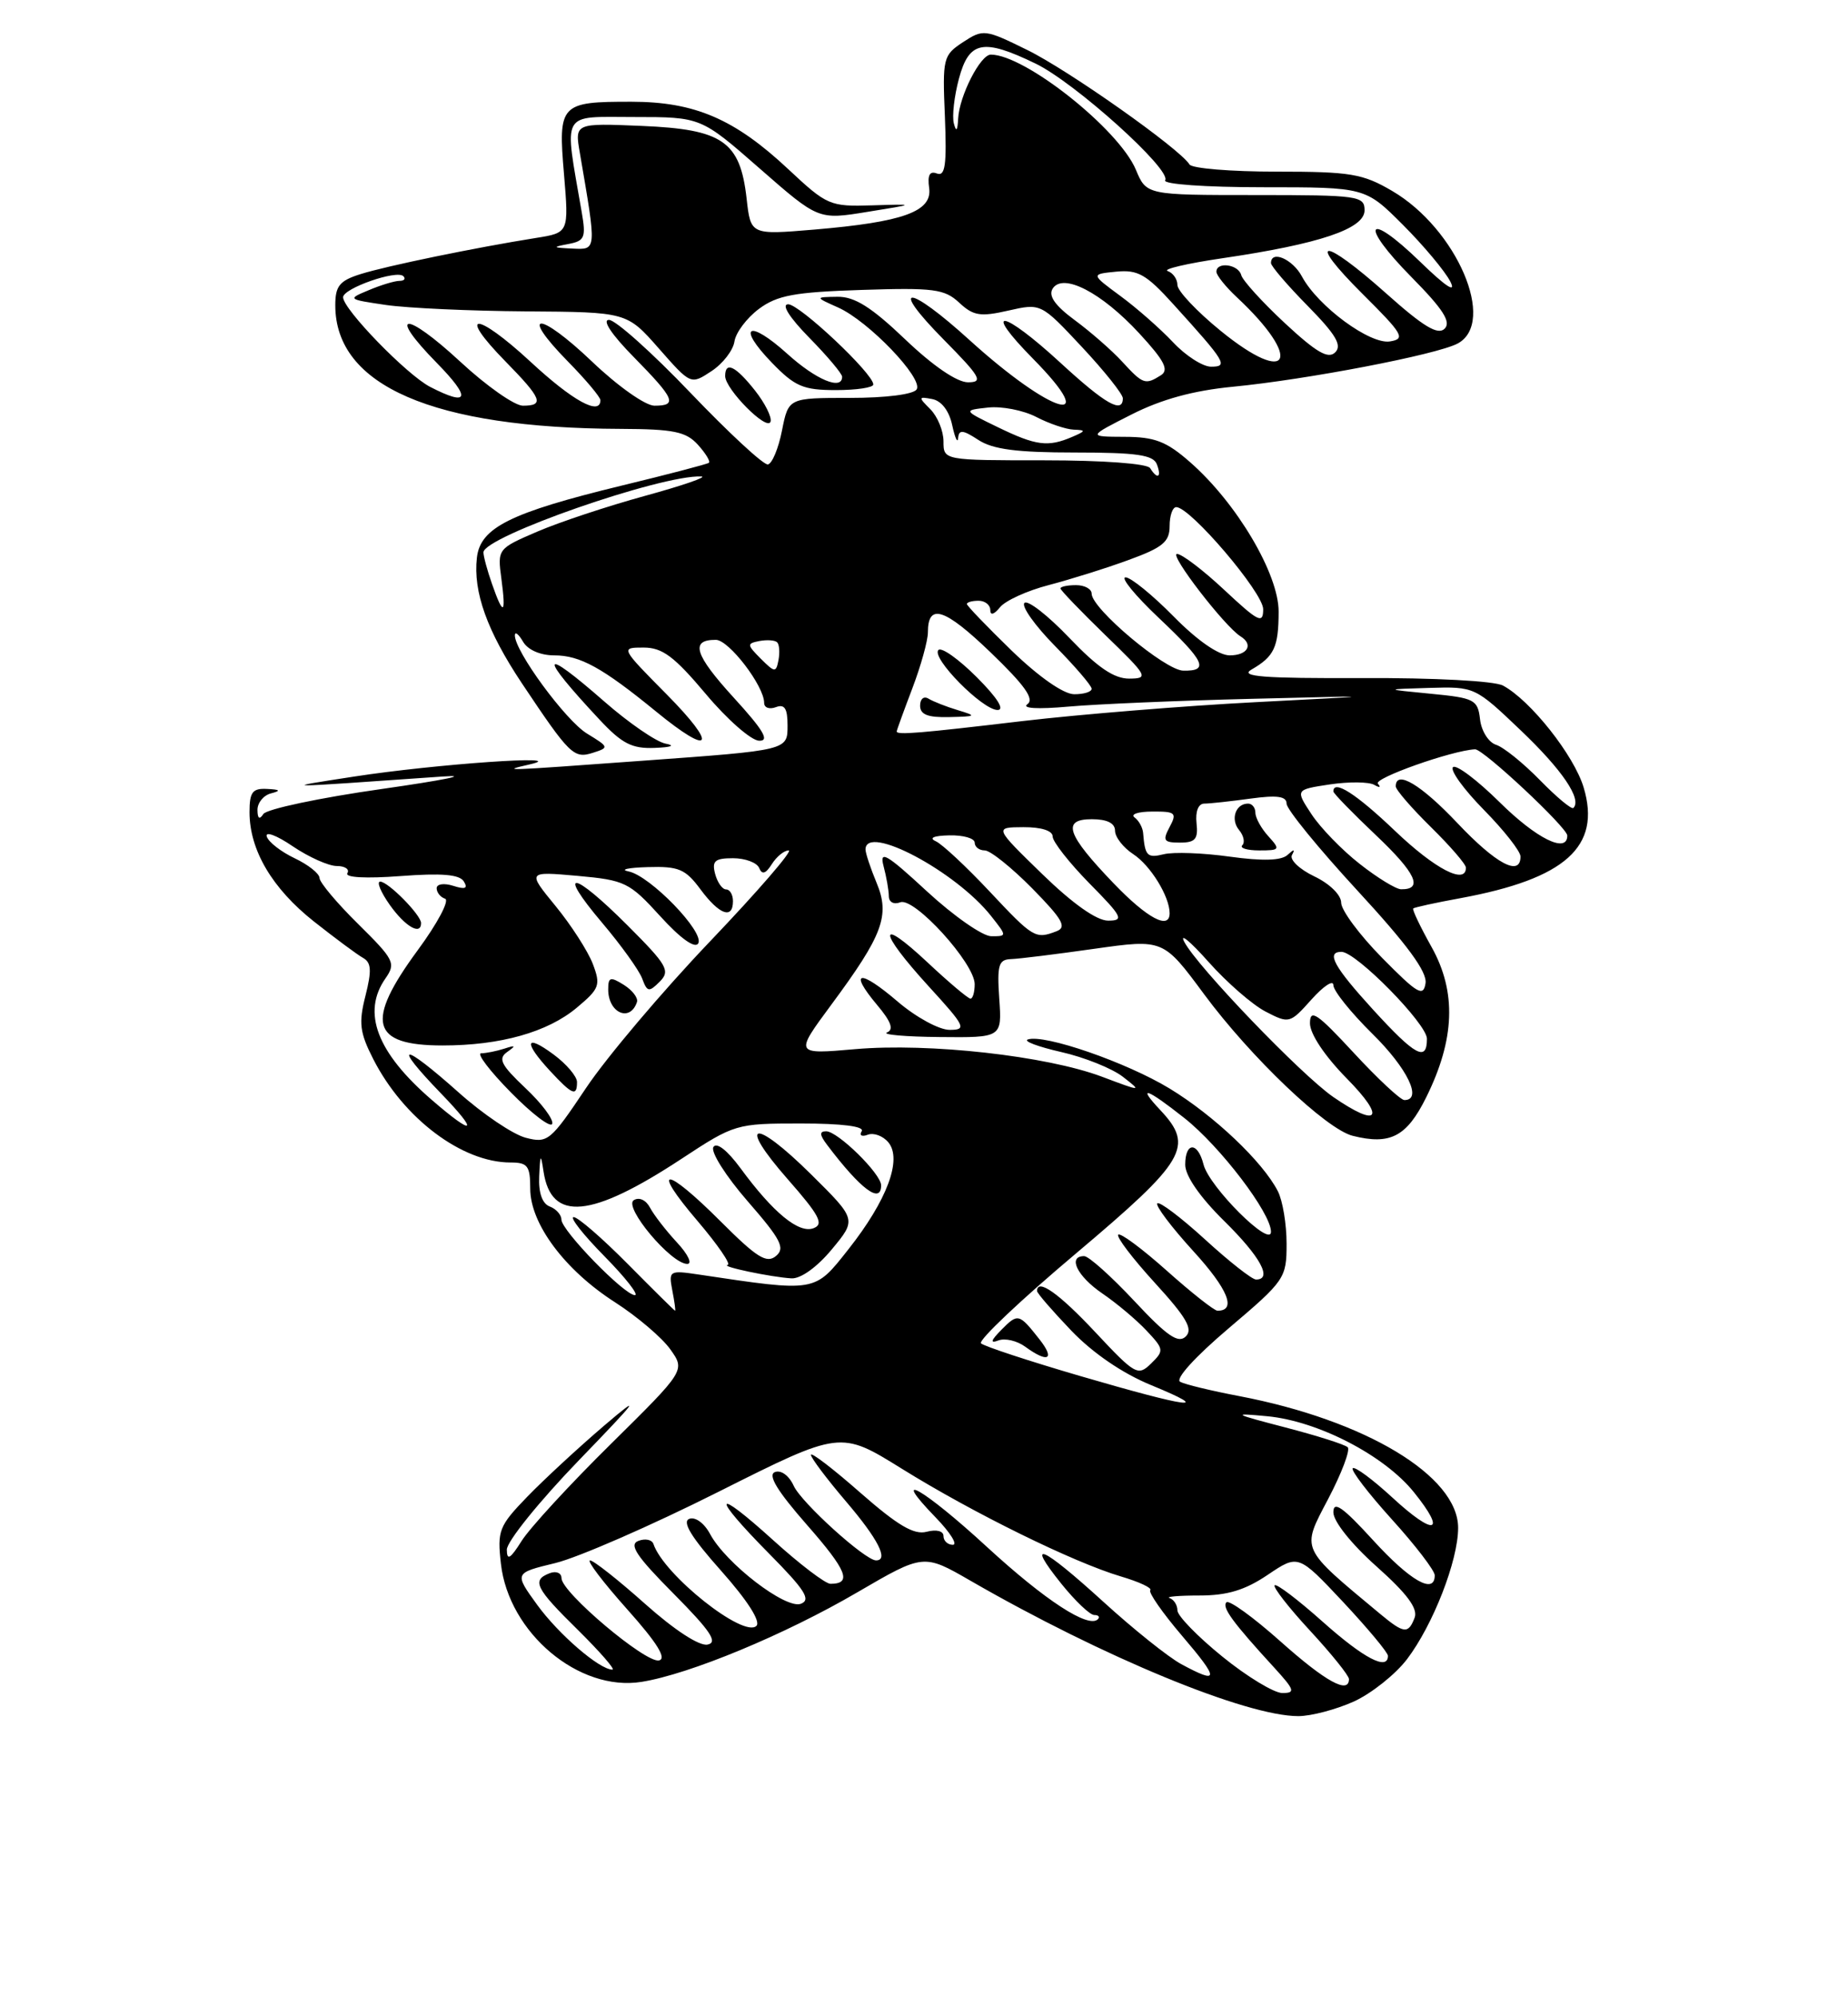 <?xml version="1.0" encoding="UTF-8" standalone="no"?>
<!DOCTYPE svg PUBLIC "-//W3C//DTD SVG 1.1//EN" "http://www.w3.org/Graphics/SVG/1.1/DTD/svg11.dtd" >
<svg xmlns="http://www.w3.org/2000/svg" xmlns:xlink="http://www.w3.org/1999/xlink" version="1.1" viewBox="0 0 237 256">
 <g >
 <path fill="currentColor"
d=" M 173.62 218.09 C 175.88 217.06 178.95 214.62 180.44 212.67 C 183.78 208.28 187.00 200.03 187.00 195.83 C 187.00 189.18 175.12 182.03 158.92 178.94 C 155.39 178.27 151.98 177.45 151.35 177.11 C 150.68 176.75 153.26 173.91 157.60 170.23 C 164.79 164.13 165.00 163.83 165.00 159.41 C 165.00 156.91 164.50 153.89 163.88 152.68 C 161.95 148.91 155.71 142.99 150.00 139.52 C 144.47 136.16 133.94 132.52 131.82 133.23 C 131.19 133.44 133.11 134.16 136.09 134.84 C 139.06 135.51 142.62 136.94 144.00 138.01 C 146.47 139.93 146.44 139.93 141.31 138.00 C 134.19 135.33 119.14 133.65 109.70 134.47 C 101.90 135.15 101.90 135.15 106.58 128.82 C 113.24 119.83 114.17 117.34 112.41 113.13 C 111.64 111.28 111.00 109.36 111.00 108.88 C 111.00 105.53 122.61 111.69 127.13 117.44 C 129.15 120.00 129.15 120.00 127.13 120.00 C 126.02 120.00 122.31 117.41 118.88 114.25 C 113.69 109.45 112.76 108.91 113.31 111.00 C 113.68 112.38 113.98 114.11 113.99 114.86 C 113.99 115.63 114.62 115.97 115.46 115.65 C 117.26 114.96 125.00 123.47 125.00 126.14 C 125.00 127.16 124.76 128.00 124.46 128.00 C 124.16 128.00 121.68 125.91 118.96 123.36 C 112.49 117.31 112.58 119.28 119.10 126.42 C 123.82 131.58 124.02 132.00 121.78 132.00 C 120.44 132.00 117.47 130.38 115.13 128.38 C 110.22 124.18 108.78 124.39 112.47 128.79 C 114.28 130.93 114.66 131.97 113.76 132.33 C 113.07 132.61 116.10 132.88 120.50 132.92 C 128.50 133.00 128.50 133.00 128.15 128.00 C 127.86 123.70 128.06 122.99 129.65 122.93 C 130.67 122.90 135.48 122.30 140.34 121.61 C 149.19 120.36 149.19 120.36 154.42 127.43 C 160.42 135.53 170.08 144.73 173.48 145.58 C 178.30 146.79 180.41 145.69 182.91 140.64 C 186.59 133.21 186.81 127.15 183.61 121.41 C 182.16 118.82 181.09 116.58 181.24 116.44 C 181.38 116.30 184.11 115.70 187.30 115.12 C 200.76 112.64 205.37 108.51 203.10 100.94 C 201.87 96.82 196.27 89.75 192.75 87.87 C 191.65 87.28 183.95 86.87 174.67 86.91 C 162.01 86.96 158.93 86.72 160.50 85.82 C 163.41 84.14 163.97 82.97 163.98 78.41 C 164.00 73.58 158.61 64.48 152.64 59.25 C 149.59 56.57 148.10 56.00 144.22 55.99 C 139.50 55.97 139.50 55.97 145.11 53.13 C 148.95 51.18 153.04 50.06 158.11 49.57 C 167.62 48.65 184.29 45.45 186.94 44.03 C 191.98 41.33 186.83 29.33 178.55 24.48 C 174.77 22.26 173.20 22.00 163.72 22.00 C 157.89 22.00 152.86 21.59 152.55 21.08 C 151.31 19.07 137.01 8.98 131.75 6.41 C 126.33 3.74 126.09 3.71 123.51 5.40 C 120.95 7.08 120.86 7.44 121.18 14.95 C 121.43 21.14 121.22 22.64 120.16 22.24 C 119.23 21.88 118.93 22.44 119.16 24.09 C 119.59 27.11 115.86 28.46 104.39 29.43 C 96.27 30.11 96.27 30.11 95.75 25.44 C 94.92 18.12 92.69 16.57 82.32 16.14 C 73.70 15.78 73.70 15.78 74.37 19.64 C 76.53 32.23 76.55 32.01 73.39 31.86 C 70.85 31.74 70.79 31.67 72.87 31.28 C 74.99 30.88 75.17 30.46 74.60 27.17 C 72.33 14.02 71.79 15.00 81.31 15.00 C 89.89 15.00 89.89 15.00 97.42 21.59 C 104.95 28.18 104.95 28.18 111.22 27.16 C 117.50 26.15 117.50 26.15 111.87 26.32 C 106.43 26.49 106.07 26.34 101.10 21.69 C 94.21 15.24 89.10 13.05 81.00 13.04 C 71.84 13.03 71.56 13.32 72.33 22.32 C 72.96 29.83 72.96 29.83 68.73 30.50 C 61.00 31.73 49.54 34.09 46.25 35.13 C 43.54 35.98 43.00 36.65 43.00 39.13 C 43.00 49.45 55.55 54.88 79.60 54.97 C 86.40 55.00 87.98 55.32 89.51 57.01 C 90.50 58.11 91.14 59.15 90.91 59.32 C 90.68 59.49 85.65 60.81 79.73 62.24 C 65.45 65.71 61.60 67.62 61.16 71.48 C 60.66 75.86 62.47 80.89 66.93 87.58 C 73.06 96.75 73.58 97.27 76.03 96.49 C 78.14 95.82 78.11 95.75 75.29 94.03 C 72.54 92.36 65.96 83.40 66.03 81.41 C 66.05 80.91 66.52 81.29 67.08 82.25 C 67.69 83.30 69.30 84.00 71.08 84.00 C 74.40 84.00 77.26 85.58 84.14 91.20 C 91.29 97.06 92.13 95.70 85.50 89.00 C 79.57 83.01 79.57 83.00 82.54 83.00 C 84.95 83.00 86.47 84.14 90.51 88.94 C 93.25 92.21 96.33 94.91 97.35 94.94 C 98.74 94.99 97.93 93.61 94.09 89.41 C 89.07 83.91 88.47 81.99 91.81 82.01 C 93.48 82.02 98.00 87.92 98.00 90.09 C 98.00 90.71 98.67 90.95 99.50 90.64 C 100.62 90.21 101.00 90.80 101.00 92.96 C 101.00 96.18 101.13 96.15 82.50 97.50 C 64.05 98.84 64.19 98.84 68.00 97.96 C 73.42 96.70 55.83 97.93 45.45 99.53 C 35.74 101.03 35.35 101.03 56.75 99.53 C 60.46 99.27 56.98 99.98 49.00 101.12 C 41.03 102.25 34.17 103.70 33.77 104.34 C 33.28 105.10 33.03 104.93 33.02 103.82 C 33.01 102.90 33.79 101.94 34.75 101.69 C 36.07 101.35 35.94 101.20 34.25 101.12 C 32.38 101.02 32.00 101.52 32.00 104.10 C 32.00 108.96 34.90 113.87 40.26 118.11 C 42.97 120.25 45.80 122.35 46.55 122.77 C 47.62 123.37 47.69 124.38 46.87 127.63 C 45.98 131.12 46.13 132.34 47.87 135.75 C 51.75 143.35 59.25 149.00 65.47 149.00 C 67.67 149.00 68.00 149.43 68.00 152.35 C 68.00 156.85 72.43 162.79 78.88 166.92 C 81.71 168.74 84.89 171.44 85.96 172.94 C 87.89 175.65 87.89 175.65 78.34 185.08 C 73.08 190.26 67.94 195.85 66.90 197.50 C 65.44 199.82 65.01 200.07 65.00 198.62 C 65.00 197.58 69.16 192.43 74.25 187.16 C 81.87 179.28 82.44 178.50 77.50 182.71 C 74.20 185.53 69.75 189.64 67.61 191.85 C 63.99 195.59 63.76 196.18 64.24 200.43 C 65.24 209.29 74.25 216.86 82.27 215.57 C 88.43 214.59 100.68 209.51 109.97 204.08 C 118.45 199.14 118.45 199.14 124.47 202.61 C 141.40 212.37 159.80 219.96 166.50 219.96 C 168.15 219.96 171.35 219.11 173.62 218.09 Z  M 85.34 95.31 C 84.15 95.07 80.64 92.66 77.53 89.94 C 69.26 82.70 68.96 83.77 76.90 92.25 C 79.76 95.31 81.05 95.98 83.95 95.86 C 86.11 95.78 86.66 95.56 85.34 95.31 Z  M 156.75 212.32 C 153.59 209.76 151.00 207.10 151.00 206.41 C 151.00 205.73 150.55 205.02 150.00 204.83 C 149.45 204.65 151.17 204.50 153.83 204.50 C 157.39 204.50 159.68 203.81 162.58 201.85 C 166.50 199.21 166.50 199.21 172.25 205.33 C 175.41 208.71 178.00 211.81 178.00 212.23 C 178.00 214.18 174.92 212.57 169.65 207.88 C 166.49 205.06 163.71 202.95 163.47 203.19 C 163.23 203.43 165.28 206.06 168.02 209.02 C 170.76 211.98 173.00 214.77 173.00 215.21 C 173.00 217.19 170.01 215.55 164.20 210.37 C 160.74 207.29 157.63 205.04 157.29 205.37 C 156.67 206.00 158.07 207.92 163.42 213.75 C 166.04 216.62 166.16 217.00 164.45 217.00 C 163.38 216.99 159.91 214.89 156.75 212.32 Z  M 151.50 213.30 C 149.85 212.41 145.37 208.83 141.54 205.34 C 133.59 198.10 131.43 197.17 136.12 203.00 C 137.89 205.20 139.78 207.00 140.33 207.00 C 140.88 207.00 141.09 207.24 140.80 207.54 C 139.59 208.75 134.05 205.14 126.58 198.28 C 118.49 190.83 113.89 188.20 120.00 194.50 C 121.87 196.43 122.85 198.00 122.20 198.00 C 121.54 198.00 121.00 197.50 121.00 196.88 C 121.00 196.23 120.10 196.00 118.84 196.33 C 117.21 196.76 115.14 195.53 110.34 191.33 C 106.85 188.26 104.00 186.08 104.00 186.47 C 104.00 186.86 106.03 189.55 108.50 192.45 C 112.62 197.27 114.01 200.00 112.35 200.00 C 110.95 200.00 102.77 192.60 101.79 190.44 C 101.19 189.13 100.17 188.38 99.38 188.68 C 98.43 189.05 99.67 191.09 103.49 195.45 C 108.63 201.30 109.31 203.00 106.50 203.00 C 105.86 203.00 102.56 200.49 99.17 197.42 C 91.43 190.41 91.12 191.54 98.68 199.18 C 103.24 203.79 104.04 205.05 102.71 205.56 C 100.78 206.30 93.08 200.39 91.06 196.61 C 90.31 195.21 89.16 194.38 88.39 194.68 C 87.44 195.05 88.69 197.08 92.48 201.33 C 95.85 205.12 97.58 207.82 97.01 208.39 C 95.39 210.01 85.12 201.85 83.80 197.89 C 83.61 197.34 82.74 197.16 81.87 197.50 C 80.62 197.97 81.62 199.47 86.39 204.27 C 91.13 209.05 92.11 210.51 90.74 210.79 C 89.69 211.01 86.50 208.93 82.74 205.58 C 79.31 202.52 76.13 200.01 75.67 200.00 C 75.21 200.00 77.35 202.81 80.42 206.25 C 84.29 210.58 85.54 212.60 84.51 212.82 C 82.80 213.19 72.03 204.11 72.01 202.28 C 72.01 201.61 71.33 201.32 70.50 201.64 C 68.15 202.54 68.64 203.54 74.14 208.94 C 76.96 211.73 78.94 214.00 78.54 214.00 C 76.88 214.00 71.63 209.47 68.88 205.68 C 65.94 201.62 65.94 201.62 71.22 200.34 C 74.12 199.64 83.54 195.53 92.14 191.21 C 107.78 183.36 107.78 183.36 115.64 188.24 C 124.78 193.92 137.66 200.25 143.76 202.06 C 146.10 202.75 147.79 203.54 147.52 203.82 C 147.25 204.09 149.08 206.72 151.59 209.66 C 156.40 215.29 156.39 215.94 151.50 213.30 Z  M 177.00 206.86 C 166.67 198.27 166.87 198.72 170.32 192.15 C 172.06 188.84 173.19 185.85 172.84 185.50 C 172.49 185.15 168.89 184.01 164.85 182.96 C 158.10 181.20 157.91 181.09 162.50 181.52 C 169.01 182.13 177.52 186.53 181.32 191.25 C 185.60 196.55 184.00 196.96 178.56 191.94 C 176.03 189.61 173.74 187.92 173.48 188.19 C 173.22 188.45 175.48 191.40 178.50 194.74 C 181.53 198.08 184.00 201.31 184.00 201.91 C 184.00 204.42 180.88 202.65 176.10 197.42 C 172.19 193.14 171.00 192.31 171.00 193.84 C 171.00 195.00 173.31 197.90 176.53 200.77 C 180.45 204.26 181.87 206.17 181.42 207.35 C 180.61 209.46 180.06 209.40 177.00 206.86 Z  M 138.50 176.36 C 131.90 174.43 126.19 172.55 125.81 172.18 C 125.43 171.80 130.94 166.59 138.06 160.60 C 152.08 148.78 153.17 146.94 148.83 142.31 C 145.74 139.03 147.02 139.45 151.90 143.31 C 156.50 146.95 163.00 155.48 163.00 157.88 C 163.00 160.02 155.07 152.12 154.35 149.26 C 153.61 146.32 152.00 146.34 152.00 149.29 C 152.00 150.71 153.89 153.44 157.00 156.50 C 161.66 161.09 163.24 164.00 161.08 164.00 C 160.57 164.00 157.63 161.69 154.55 158.87 C 151.46 156.05 148.70 153.96 148.42 154.24 C 148.15 154.52 150.22 157.27 153.03 160.35 C 157.50 165.24 158.62 168.00 156.14 168.00 C 155.73 168.00 152.81 165.70 149.65 162.88 C 146.49 160.06 143.69 157.98 143.41 158.25 C 143.14 158.53 145.25 161.30 148.11 164.43 C 152.18 168.88 153.03 170.36 152.07 171.30 C 151.11 172.24 149.67 171.25 145.47 166.75 C 142.51 163.59 139.62 161.00 139.04 161.00 C 136.88 161.00 138.14 163.58 141.36 165.78 C 143.20 167.03 145.76 169.18 147.04 170.55 C 149.28 172.93 149.31 173.12 147.62 174.77 C 145.94 176.41 145.59 176.22 140.47 170.75 C 135.81 165.77 133.00 163.79 133.00 165.48 C 133.00 165.75 134.98 168.03 137.39 170.55 C 140.15 173.43 143.97 176.04 147.64 177.54 C 155.78 180.89 152.62 180.48 138.50 176.36 Z  M 133.32 171.68 C 130.69 168.34 130.55 168.30 128.43 170.44 C 127.06 171.83 126.95 172.22 128.04 171.81 C 128.89 171.48 130.44 171.85 131.48 172.61 C 134.40 174.74 135.35 174.26 133.32 171.68 Z  M 80.50 162.00 C 77.23 158.70 74.12 156.00 73.57 156.00 C 73.02 156.00 74.79 158.25 77.50 161.00 C 80.21 163.75 81.97 166.00 81.42 166.00 C 80.07 166.00 72.00 157.71 72.00 156.32 C 72.00 155.71 71.33 154.95 70.50 154.64 C 69.54 154.27 69.05 152.88 69.15 150.78 C 69.28 147.87 69.35 147.80 69.71 150.18 C 70.70 156.63 75.79 156.16 87.40 148.53 C 94.20 144.06 94.41 144.00 102.71 144.00 C 107.99 144.00 110.89 144.37 110.51 144.99 C 110.17 145.53 110.52 145.74 111.29 145.44 C 112.05 145.15 113.24 145.59 113.93 146.42 C 115.73 148.59 113.77 153.84 108.81 160.12 C 104.42 165.68 104.74 165.62 89.61 163.36 C 85.85 162.80 85.74 162.86 86.22 165.39 C 86.50 166.82 86.66 168.00 86.58 168.00 C 86.50 168.00 83.77 165.30 80.50 162.00 Z  M 106.68 160.13 C 109.86 156.30 109.86 156.30 104.03 150.53 C 96.64 143.22 94.45 143.66 101.03 151.15 C 105.09 155.77 105.69 156.91 104.34 157.42 C 102.45 158.15 99.15 155.43 94.95 149.71 C 93.26 147.42 91.90 146.36 91.49 147.02 C 91.11 147.63 93.09 150.75 95.88 153.96 C 100.17 158.88 100.73 159.98 99.51 160.99 C 98.32 161.98 97.05 161.18 92.47 156.60 C 85.28 149.41 83.35 149.35 89.46 156.50 C 92.04 159.53 93.78 162.06 93.33 162.13 C 92.25 162.30 98.91 163.70 101.50 163.85 C 102.69 163.92 104.79 162.41 106.68 160.13 Z  M 86.82 159.25 C 85.42 157.74 83.86 155.73 83.37 154.80 C 82.85 153.81 81.97 153.40 81.28 153.83 C 79.91 154.67 86.06 162.00 88.14 162.00 C 88.82 162.00 88.23 160.76 86.82 159.25 Z  M 113.00 151.92 C 113.00 150.46 107.45 145.00 105.95 145.00 C 105.07 145.00 105.10 145.46 106.08 146.75 C 110.39 152.45 113.00 154.39 113.00 151.92 Z  M 67.43 145.83 C 65.80 145.41 61.93 142.80 58.83 140.03 C 51.51 133.51 50.19 133.56 56.54 140.13 C 61.49 145.25 60.87 145.73 55.40 141.00 C 48.32 134.90 46.37 129.77 49.45 125.38 C 50.79 123.46 50.54 122.98 45.95 118.45 C 43.23 115.77 40.99 113.11 40.98 112.54 C 40.97 111.97 39.53 110.83 37.78 110.00 C 36.03 109.17 34.43 107.92 34.21 107.22 C 33.99 106.51 35.49 107.07 37.54 108.47 C 39.60 109.86 42.14 111.00 43.20 111.00 C 44.25 111.00 44.86 111.42 44.55 111.92 C 44.21 112.48 46.94 112.62 51.35 112.29 C 56.65 111.89 58.93 112.08 59.48 112.97 C 60.04 113.88 59.67 114.03 58.13 113.54 C 56.94 113.16 56.00 113.30 56.00 113.85 C 56.00 114.39 56.49 115.00 57.08 115.19 C 57.68 115.39 56.10 118.36 53.58 121.78 C 46.79 131.00 47.57 134.00 56.76 134.00 C 64.17 134.00 70.22 132.30 73.97 129.16 C 76.90 126.71 77.06 126.27 76.02 123.53 C 75.39 121.90 73.25 118.57 71.25 116.13 C 67.61 111.69 67.61 111.69 74.05 112.26 C 80.16 112.81 80.72 113.09 84.68 117.44 C 87.26 120.28 89.12 121.61 89.54 120.93 C 90.42 119.51 83.37 112.23 80.60 111.69 C 79.44 111.46 80.55 111.21 83.06 111.14 C 87.05 111.02 87.90 111.38 89.84 114.00 C 92.25 117.25 94.00 117.88 94.00 115.50 C 94.00 114.67 93.60 114.00 93.12 114.00 C 92.63 114.00 92.00 113.10 91.71 112.00 C 91.28 110.35 91.68 110.00 94.01 110.00 C 95.56 110.00 97.07 110.56 97.36 111.25 C 97.73 112.15 98.20 112.00 98.99 110.75 C 99.60 109.79 100.57 109.00 101.15 109.00 C 101.72 109.00 97.19 114.24 91.07 120.65 C 84.95 127.06 77.79 135.52 75.16 139.45 C 70.60 146.26 70.24 146.56 67.43 145.83 Z  M 67.37 139.45 C 64.25 136.50 63.84 135.69 65.04 134.84 C 66.21 134.01 66.14 133.93 64.67 134.41 C 63.66 134.73 62.33 135.00 61.71 135.00 C 61.08 135.00 62.80 137.26 65.53 140.03 C 68.25 142.79 70.63 144.60 70.82 144.04 C 71.01 143.48 69.46 141.41 67.37 139.45 Z  M 74.00 138.69 C 74.00 137.97 72.65 136.38 71.00 135.16 C 67.34 132.45 67.10 133.54 70.54 137.26 C 73.39 140.33 74.00 140.59 74.00 138.69 Z  M 81.69 128.43 C 81.86 127.91 81.10 126.92 80.00 126.23 C 78.27 125.15 78.00 125.23 78.00 126.82 C 78.00 129.84 80.81 131.07 81.69 128.43 Z  M 80.51 118.64 C 73.41 111.54 71.31 111.29 77.20 118.25 C 79.65 121.14 81.97 124.37 82.36 125.43 C 83.00 127.16 83.23 127.20 84.61 125.82 C 85.99 124.43 85.58 123.71 80.51 118.64 Z  M 54.00 118.31 C 54.00 117.28 49.78 113.00 48.76 113.00 C 48.27 113.00 48.83 114.35 50.00 116.00 C 51.97 118.77 54.00 119.94 54.00 118.31 Z  M 170.98 140.60 C 166.85 137.74 153.53 123.88 151.88 120.72 C 151.24 119.50 152.64 120.65 154.98 123.28 C 157.32 125.91 160.61 128.78 162.31 129.66 C 165.33 131.22 165.43 131.20 168.19 128.11 C 169.74 126.38 171.00 125.55 171.00 126.27 C 171.00 126.99 173.25 129.79 176.00 132.50 C 180.50 136.93 182.47 141.00 180.11 141.00 C 179.62 141.00 176.69 138.27 173.61 134.94 C 168.89 129.84 168.00 129.25 168.00 131.16 C 168.00 132.52 169.88 135.34 172.71 138.22 C 177.77 143.35 176.83 144.63 170.98 140.60 Z  M 176.10 129.42 C 171.06 123.90 170.02 122.00 172.04 122.00 C 173.92 122.00 183.00 131.23 183.00 133.14 C 183.00 136.14 181.51 135.34 176.10 129.42 Z  M 177.25 122.77 C 174.36 119.84 172.00 116.66 172.00 115.70 C 172.00 114.71 170.52 113.26 168.54 112.32 C 166.64 111.41 165.36 110.18 165.69 109.59 C 166.12 108.81 165.96 108.81 165.12 109.58 C 164.32 110.31 161.93 110.38 157.72 109.80 C 154.30 109.32 150.49 109.18 149.25 109.49 C 147.12 110.01 146.84 109.72 146.60 106.75 C 146.54 106.06 146.05 105.17 145.50 104.77 C 144.95 104.36 145.98 104.02 147.79 104.02 C 150.76 104.00 150.97 104.19 150.00 106.00 C 149.07 107.74 149.24 108.00 151.33 108.00 C 153.29 108.00 153.68 107.55 153.45 105.50 C 153.29 104.00 153.68 103.00 154.45 103.00 C 155.15 103.00 157.81 102.71 160.36 102.36 C 163.80 101.89 165.00 102.06 165.00 103.01 C 165.00 103.72 169.08 108.72 174.07 114.13 C 180.47 121.06 183.05 124.57 182.82 126.03 C 182.54 127.82 181.79 127.37 177.25 122.77 Z  M 162.65 107.17 C 161.74 106.17 161.00 104.82 161.00 104.17 C 161.00 103.53 160.58 103.00 160.06 103.00 C 158.46 103.00 157.77 105.02 158.91 106.39 C 159.50 107.10 159.69 107.98 159.32 108.34 C 158.96 108.70 159.94 109.00 161.49 109.00 C 164.16 109.00 164.22 108.90 162.65 107.17 Z  M 126.90 114.25 C 123.93 111.09 120.83 108.19 120.00 107.82 C 119.08 107.40 119.76 107.11 121.75 107.07 C 123.54 107.03 125.00 107.45 125.00 108.00 C 125.00 108.55 125.58 109.00 126.29 109.00 C 127.00 109.00 129.73 111.19 132.37 113.86 C 136.27 117.83 136.85 118.84 135.50 119.36 C 132.79 120.40 132.52 120.24 126.90 114.25 Z  M 133.65 112.02 C 127.50 106.04 127.50 106.04 131.25 106.02 C 133.54 106.01 135.00 106.47 135.00 107.22 C 135.00 107.88 137.12 110.58 139.71 113.22 C 143.96 117.52 144.19 118.00 142.11 118.00 C 140.64 118.00 137.57 115.83 133.65 112.02 Z  M 142.85 113.25 C 136.79 106.95 136.12 105.00 140.03 105.00 C 141.98 105.00 143.00 105.51 143.00 106.48 C 143.00 107.29 144.06 108.65 145.35 109.49 C 147.55 110.93 150.00 114.91 150.00 117.05 C 150.00 119.23 147.14 117.71 142.85 113.25 Z  M 174.38 110.73 C 172.11 108.96 169.32 106.08 168.19 104.35 C 166.12 101.21 166.12 101.21 170.56 100.54 C 173.00 100.18 175.56 100.20 176.25 100.60 C 176.94 101.00 177.14 100.93 176.71 100.45 C 176.09 99.77 186.19 96.19 189.17 96.04 C 190.20 95.98 201.00 106.08 201.00 107.10 C 201.00 109.45 197.06 107.51 192.31 102.81 C 189.41 99.95 186.73 97.94 186.34 98.33 C 185.94 98.72 187.73 101.19 190.31 103.81 C 192.89 106.43 195.00 109.12 195.00 109.78 C 195.00 112.41 191.88 110.75 186.91 105.50 C 182.23 100.55 179.00 98.63 179.00 100.79 C 179.00 101.23 181.03 103.57 183.50 106.00 C 185.97 108.43 188.00 110.77 188.00 111.21 C 188.00 113.45 184.05 111.40 178.91 106.50 C 173.92 101.74 171.00 99.87 171.00 101.44 C 171.00 101.69 173.47 104.22 176.48 107.07 C 181.58 111.90 182.57 114.02 179.69 113.98 C 179.04 113.98 176.64 112.51 174.38 110.73 Z  M 197.49 99.99 C 195.35 97.80 192.82 95.76 191.86 95.46 C 190.90 95.15 189.98 93.69 189.81 92.20 C 189.52 89.68 189.11 89.46 183.50 88.92 C 177.50 88.34 177.50 88.34 183.32 88.17 C 189.11 88.00 189.18 88.03 195.05 93.63 C 200.36 98.69 202.90 102.44 201.78 103.56 C 201.55 103.78 199.62 102.17 197.49 99.99 Z  M 115.00 93.75 C 115.00 93.61 115.90 91.13 117.00 88.24 C 118.10 85.35 119.00 82.11 119.00 81.05 C 119.00 77.26 121.13 77.94 127.03 83.61 C 131.42 87.83 132.69 89.61 131.76 90.26 C 131.00 90.80 133.07 90.92 137.00 90.57 C 140.57 90.25 151.15 89.80 160.50 89.57 C 177.50 89.15 177.50 89.15 161.00 90.00 C 151.93 90.47 138.49 91.56 131.15 92.42 C 117.89 93.99 115.00 94.23 115.00 93.75 Z  M 122.83 91.02 C 121.36 90.58 119.67 89.91 119.08 89.55 C 118.48 89.18 118.00 89.58 118.00 90.44 C 118.00 91.59 118.98 91.98 121.75 91.91 C 125.24 91.83 125.31 91.77 122.83 91.02 Z  M 125.27 86.80 C 122.96 84.49 120.75 82.92 120.35 83.31 C 119.38 84.29 126.00 91.00 127.93 91.00 C 128.89 91.00 127.90 89.43 125.27 86.80 Z  M 129.75 83.40 C 126.59 80.33 124.00 77.64 124.00 77.42 C 124.00 77.19 124.67 77.00 125.50 77.00 C 126.33 77.00 127.00 77.54 127.00 78.19 C 127.00 78.92 127.48 78.78 128.25 77.83 C 128.94 76.98 131.75 75.70 134.50 74.99 C 137.25 74.27 141.86 72.83 144.75 71.77 C 149.12 70.18 150.00 69.45 150.00 67.43 C 150.00 66.09 150.38 65.00 150.85 65.00 C 152.66 65.00 162.00 75.96 162.00 78.08 C 162.00 80.01 161.41 79.72 157.04 75.64 C 154.32 73.09 151.57 71.00 150.95 71.00 C 149.89 71.00 157.07 80.31 159.09 81.56 C 160.79 82.61 160.01 84.00 157.71 84.00 C 156.29 84.00 153.56 82.11 150.50 79.00 C 147.79 76.25 145.02 74.00 144.35 74.00 C 143.67 74.00 145.57 76.32 148.56 79.15 C 154.55 84.81 155.11 86.02 151.75 85.96 C 149.42 85.92 140.00 78.01 140.00 76.09 C 140.00 75.49 139.10 75.00 138.00 75.00 C 136.90 75.00 136.00 75.19 136.00 75.42 C 136.00 75.64 138.59 78.33 141.75 81.40 C 147.21 86.68 147.36 86.96 144.82 86.98 C 142.88 86.99 140.77 85.56 137.14 81.76 C 134.39 78.88 131.80 76.86 131.38 77.28 C 130.96 77.70 132.73 80.19 135.31 82.81 C 137.89 85.43 140.00 87.89 140.00 88.28 C 140.00 88.68 138.99 88.99 137.75 88.98 C 136.39 88.97 133.22 86.75 129.75 83.40 Z  M 97.57 84.43 C 95.78 82.63 95.76 82.48 97.40 82.16 C 98.37 81.98 99.39 82.05 99.67 82.33 C 99.95 82.61 100.02 83.63 99.84 84.60 C 99.52 86.24 99.37 86.22 97.57 84.43 Z  M 63.10 74.85 C 62.49 73.12 62.00 71.29 62.00 70.80 C 62.00 68.78 84.83 60.83 89.94 61.07 C 90.80 61.11 87.56 62.23 82.74 63.55 C 77.92 64.87 71.68 66.94 68.88 68.15 C 63.83 70.32 63.79 70.37 64.30 74.17 C 64.92 78.82 64.56 79.03 63.10 74.85 Z  M 147.50 60.00 C 147.14 59.42 141.49 59.00 133.94 59.00 C 121.00 59.00 121.00 59.00 121.00 56.57 C 121.00 55.24 120.24 53.39 119.32 52.46 C 117.75 50.89 117.76 50.81 119.56 51.15 C 120.75 51.38 121.73 52.67 122.12 54.51 C 122.48 56.16 122.82 56.89 122.88 56.13 C 122.98 55.04 123.49 55.09 125.46 56.38 C 127.32 57.60 130.40 58.00 137.86 58.00 C 145.76 58.00 147.90 58.31 148.36 59.50 C 149.01 61.19 148.44 61.52 147.50 60.00 Z  M 88.56 50.36 C 83.64 45.21 78.93 41.00 78.10 41.00 C 77.18 41.00 78.45 42.90 81.29 45.78 C 86.55 51.13 86.92 52.00 83.93 52.00 C 82.77 52.00 79.22 49.49 75.92 46.34 C 69.13 39.87 66.47 39.84 72.81 46.31 C 75.12 48.66 77.00 50.90 77.00 51.29 C 77.00 53.33 73.45 51.39 68.03 46.36 C 61.06 39.92 58.50 39.87 64.81 46.31 C 69.50 51.09 69.86 52.00 67.06 52.00 C 65.99 52.00 62.37 49.46 59.03 46.36 C 51.94 39.80 49.55 39.93 56.02 46.52 C 60.47 51.06 60.16 52.17 55.15 49.58 C 52.16 48.03 44.00 39.63 44.00 38.10 C 44.00 36.96 50.89 34.55 51.73 35.40 C 52.06 35.73 51.84 36.00 51.23 36.00 C 50.63 36.00 48.86 36.53 47.32 37.18 C 44.53 38.34 44.55 38.36 49.50 39.09 C 52.25 39.49 60.33 39.86 67.45 39.91 C 80.39 40.00 80.39 40.00 84.49 44.66 C 88.59 49.32 88.59 49.32 91.23 47.58 C 92.69 46.63 94.02 44.91 94.19 43.77 C 94.36 42.63 95.77 40.76 97.32 39.60 C 99.67 37.85 101.87 37.44 110.52 37.16 C 119.73 36.86 121.13 37.04 123.01 38.79 C 124.82 40.48 125.72 40.63 129.31 39.81 C 133.50 38.86 133.50 38.86 138.75 44.47 C 141.64 47.56 144.00 50.52 144.00 51.05 C 144.00 53.07 141.76 51.80 136.00 46.50 C 128.54 39.64 125.84 39.24 132.48 45.98 C 141.44 55.07 134.87 53.14 124.34 43.59 C 116.41 36.39 113.91 36.32 121.00 43.50 C 125.76 48.32 126.15 49.00 124.14 49.00 C 122.73 49.00 119.64 46.89 116.09 43.50 C 111.75 39.36 109.60 38.01 107.41 38.04 C 104.50 38.08 104.50 38.08 107.50 39.42 C 111.40 41.17 118.43 48.50 117.56 49.91 C 117.16 50.55 113.61 51.00 109.00 51.00 C 101.12 51.00 101.12 51.00 100.29 55.17 C 99.84 57.47 99.02 59.43 98.48 59.53 C 97.94 59.63 93.48 55.50 88.56 50.36 Z  M 96.83 50.06 C 94.34 46.91 93.00 46.26 93.00 48.20 C 93.00 49.88 98.39 55.32 98.82 54.05 C 99.01 53.48 98.11 51.68 96.83 50.06 Z  M 112.00 49.28 C 112.00 47.89 102.55 39.00 101.08 39.00 C 100.17 39.00 101.24 40.69 103.79 43.29 C 106.11 45.65 108.00 47.90 108.00 48.29 C 108.00 50.08 104.65 48.68 100.98 45.36 C 95.97 40.84 94.41 41.76 99.01 46.51 C 101.95 49.54 103.02 50.00 107.20 50.00 C 109.84 50.00 112.00 49.68 112.00 49.28 Z  M 128.00 54.77 C 123.50 52.59 123.50 52.59 126.69 52.24 C 128.44 52.04 131.23 52.58 132.89 53.44 C 134.54 54.30 136.71 55.03 137.70 55.07 C 139.30 55.13 139.27 55.24 137.50 56.00 C 134.41 57.33 132.86 57.13 128.00 54.77 Z  M 143.92 46.36 C 142.59 44.91 139.85 42.52 137.84 41.04 C 135.32 39.18 134.43 37.93 134.99 37.01 C 136.29 34.91 141.25 37.47 146.10 42.72 C 149.34 46.23 149.95 47.42 148.88 48.10 C 146.88 49.36 146.59 49.27 143.92 46.36 Z  M 150.44 43.87 C 148.82 42.15 145.79 39.48 143.69 37.94 C 139.89 35.14 139.89 35.14 143.15 34.82 C 145.93 34.55 147.01 35.16 150.48 39.00 C 157.22 46.43 157.56 47.00 155.31 47.00 C 154.25 47.00 152.05 45.59 150.44 43.87 Z  M 156.54 42.40 C 153.49 39.92 151.00 37.28 151.00 36.53 C 151.00 35.78 150.44 34.98 149.75 34.74 C 149.06 34.51 152.21 33.77 156.76 33.10 C 169.23 31.27 175.00 29.33 175.00 26.96 C 175.00 25.11 174.24 25.00 161.01 25.00 C 147.03 25.00 147.03 25.00 145.67 21.75 C 143.49 16.56 131.44 7.00 127.07 7.00 C 125.73 7.00 123.03 12.29 122.88 15.20 C 122.80 16.77 122.63 16.97 122.33 15.83 C 122.08 14.90 122.38 12.32 122.98 10.08 C 124.28 5.24 126.07 4.89 132.81 8.15 C 137.86 10.59 150.27 21.76 149.43 23.11 C 149.12 23.61 154.56 24.00 161.99 24.00 C 175.10 24.00 175.10 24.00 179.92 28.82 C 182.57 31.47 185.30 34.74 185.99 36.07 C 186.80 37.65 185.45 36.77 182.14 33.56 C 175.24 26.87 174.23 28.64 181.02 35.52 C 185.07 39.62 186.13 41.27 185.27 42.13 C 184.41 42.99 182.55 41.87 177.81 37.64 C 169.59 30.31 167.38 30.35 174.77 37.70 C 179.94 42.84 180.28 43.43 178.27 43.76 C 175.71 44.19 169.01 39.25 166.97 35.44 C 165.78 33.21 163.00 32.01 163.00 33.72 C 163.00 34.11 165.12 36.58 167.71 39.21 C 171.31 42.87 172.14 44.26 171.24 45.16 C 170.34 46.06 168.83 45.18 164.78 41.42 C 161.88 38.72 159.35 35.94 159.18 35.25 C 158.82 33.88 156.00 33.50 156.00 34.83 C 156.00 35.28 157.17 36.74 158.60 38.08 C 167.17 46.07 165.45 49.66 156.54 42.40 Z "/>
</g>
</svg>